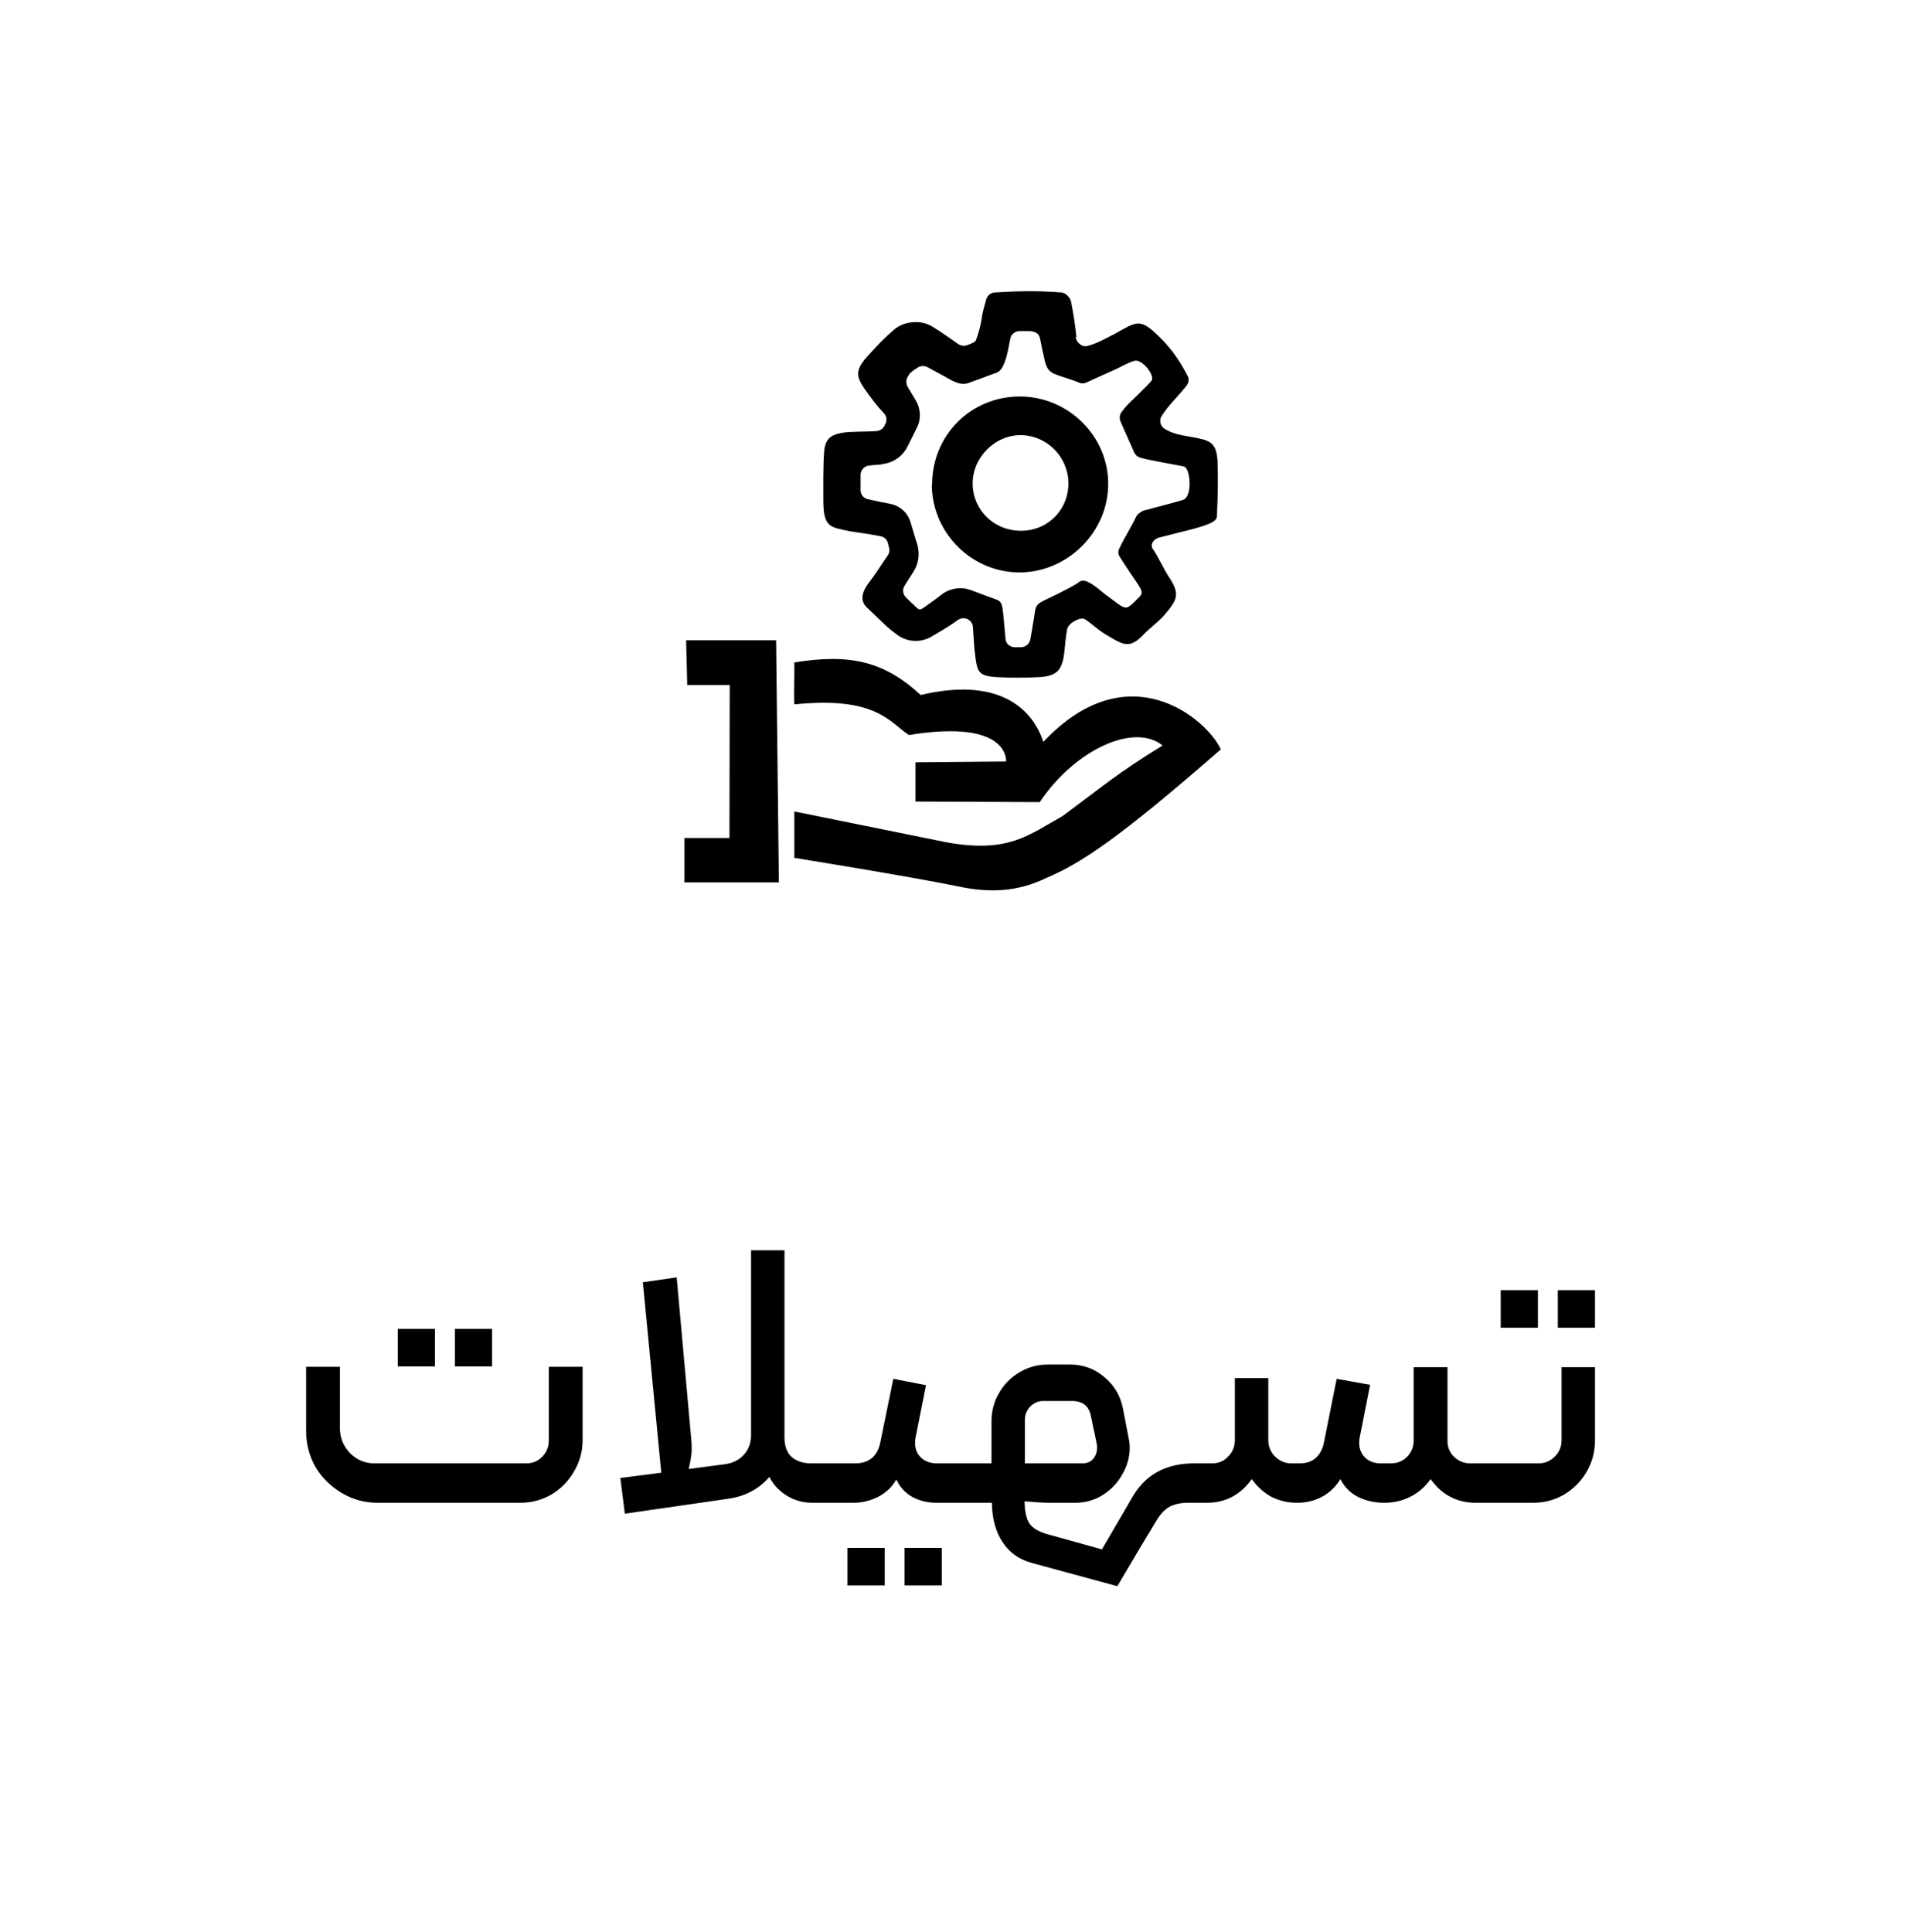<svg width="71" height="72" viewBox="0 0 71 72" fill="none" xmlns="http://www.w3.org/2000/svg">
<path d="M29.605 26.237C29.584 25.877 29.615 25.137 29.605 24.684C31.724 24.344 32.969 24.663 34.317 25.898C37.136 25.229 38.453 26.33 38.885 27.647C42.064 24.262 44.996 26.814 45.5 27.925C41.693 31.248 40.274 32.184 38.946 32.739C37.918 33.233 36.868 33.275 35.747 33.038C33.957 32.667 29.605 31.968 29.605 31.968V30.239C29.605 30.239 33.72 31.073 35.243 31.381C37.578 31.814 38.339 31.114 39.595 30.414C41.086 29.314 41.621 28.83 43.329 27.781C42.29 26.927 40.078 27.914 38.751 29.89L34.121 29.869V28.408L37.496 28.377C37.496 28.377 37.66 26.772 33.874 27.39C33.144 26.906 32.65 25.939 29.605 26.248V26.237Z" fill="black"/>
<path d="M40.088 12.544C40.109 12.75 40.315 12.945 40.52 12.894C40.901 12.802 41.313 12.555 41.601 12.411C42.28 12.03 42.465 11.886 42.979 12.338C43.535 12.832 43.895 13.306 44.235 13.954C44.276 14.026 44.379 14.18 44.204 14.396C43.813 14.88 43.586 15.055 43.298 15.497C43.195 15.651 43.237 15.867 43.391 15.97C43.669 16.155 44.019 16.217 44.317 16.269C45.078 16.402 45.315 16.444 45.377 17.143C45.397 17.966 45.397 18.234 45.356 19.201C45.356 19.324 45.356 19.468 44.564 19.684C44.039 19.828 43.864 19.859 43.195 20.034C42.979 20.096 42.846 20.302 42.979 20.477C43.113 20.651 43.401 21.258 43.556 21.485C43.998 22.143 43.885 22.349 43.381 22.935C43.206 23.141 42.815 23.439 42.63 23.635C42.084 24.221 41.848 24.026 41.148 23.604C40.881 23.439 40.726 23.265 40.428 23.069C40.294 22.977 39.811 23.203 39.77 23.46C39.708 23.8 39.697 24.098 39.656 24.396C39.574 24.983 39.368 25.189 38.761 25.23C38.216 25.261 37.66 25.261 37.115 25.23C36.446 25.178 36.416 25.034 36.333 24.314C36.313 24.17 36.282 23.676 36.261 23.367C36.261 23.234 36.158 23.11 36.035 23.059C35.922 23.018 35.798 23.038 35.706 23.1C35.397 23.326 35.078 23.512 34.708 23.728C34.317 23.954 33.823 23.933 33.453 23.666C33.082 23.398 33.02 23.316 32.3 22.627C32.074 22.411 32.084 22.102 32.393 21.701C32.619 21.413 32.825 21.073 33.082 20.703C33.144 20.62 33.164 20.507 33.134 20.404C33.123 20.353 33.103 20.291 33.092 20.24C33.062 20.106 32.959 20.014 32.825 19.983C32.557 19.931 32.259 19.88 31.755 19.808H31.734C30.942 19.643 30.695 19.674 30.685 18.676C30.685 18.172 30.675 17.318 30.716 16.824C30.757 16.361 30.953 16.197 31.415 16.125C31.714 16.073 32.29 16.094 32.671 16.063C32.804 16.053 32.917 15.97 32.969 15.857C32.979 15.826 32.989 15.795 33.01 15.775C33.062 15.641 33.041 15.497 32.938 15.394C32.629 15.065 32.506 14.88 32.28 14.571C31.899 14.046 31.878 13.82 32.259 13.357C32.691 12.873 32.979 12.575 33.319 12.287C33.679 11.968 34.317 11.906 34.739 12.164C35.109 12.39 35.418 12.616 35.716 12.822C35.809 12.884 35.932 12.904 36.045 12.863C36.179 12.812 36.333 12.76 36.374 12.678C36.457 12.472 36.57 12.061 36.59 11.845C36.621 11.618 36.693 11.392 36.755 11.166C36.796 11.011 36.92 10.909 37.074 10.898C37.959 10.847 38.617 10.826 39.553 10.898C39.728 10.909 39.893 11.094 39.924 11.258C40.016 11.752 40.078 12.143 40.119 12.565L40.088 12.544ZM32.866 17.308C32.702 17.318 32.537 17.328 32.383 17.349C32.208 17.369 32.074 17.524 32.074 17.699V18.265C32.074 18.429 32.187 18.573 32.352 18.604C32.629 18.666 32.928 18.727 33.195 18.779C33.545 18.851 33.833 19.108 33.936 19.458C34.018 19.726 34.09 19.993 34.183 20.271C34.286 20.62 34.245 20.991 34.049 21.3C33.936 21.485 33.813 21.66 33.71 21.834C33.627 21.968 33.648 22.143 33.761 22.256C33.864 22.359 33.957 22.452 34.059 22.544C34.327 22.802 34.245 22.761 34.769 22.4C34.903 22.308 35.016 22.215 35.109 22.143C35.418 21.917 35.819 21.855 36.179 21.989C36.508 22.112 36.786 22.215 37.125 22.339C37.362 22.411 37.362 22.586 37.413 23.11C37.444 23.409 37.455 23.594 37.475 23.8C37.486 23.985 37.64 24.119 37.825 24.119H38.051C38.216 24.119 38.37 23.995 38.401 23.831C38.442 23.604 38.494 23.306 38.535 23.038C38.597 22.689 38.556 22.555 38.864 22.4C39.204 22.236 39.697 22.009 40.13 21.752C40.294 21.649 40.356 21.433 41.158 22.123C42.033 22.761 41.899 22.802 42.434 22.277C42.702 22.009 42.527 22.009 41.724 20.734C41.663 20.641 41.673 20.518 41.724 20.425C41.93 19.993 42.167 19.633 42.352 19.242C42.393 19.149 42.568 19.036 42.66 19.016C42.969 18.933 43.998 18.666 44.101 18.625C44.451 18.491 44.368 17.483 44.142 17.39C44.07 17.359 42.804 17.153 42.486 17.05C42.393 17.02 42.311 16.948 42.27 16.855C42.095 16.464 41.93 16.083 41.765 15.713C41.714 15.6 41.724 15.466 41.796 15.363C41.992 15.085 42.239 14.88 42.455 14.664C42.671 14.448 42.928 14.211 42.938 14.139C42.979 13.923 42.63 13.48 42.362 13.439C42.218 13.419 41.745 13.686 41.611 13.748C41.282 13.902 40.839 14.088 40.5 14.252C40.407 14.293 40.304 14.304 40.202 14.252C39.934 14.139 39.533 14.036 39.276 13.923C38.998 13.8 38.957 13.542 38.895 13.244C38.843 13.028 38.802 12.781 38.751 12.575C38.72 12.411 38.525 12.338 38.36 12.338H38C37.846 12.338 37.702 12.441 37.66 12.596C37.609 12.771 37.506 13.758 37.156 13.882C36.94 13.964 36.302 14.201 36.097 14.273C35.778 14.386 35.479 14.18 35.181 14.015C34.975 13.902 34.78 13.8 34.574 13.686C34.461 13.625 34.327 13.625 34.224 13.686C34.121 13.748 34.029 13.81 33.946 13.882C33.895 13.923 33.864 13.985 33.823 14.057C33.761 14.17 33.771 14.293 33.823 14.406C33.926 14.581 34.029 14.746 34.132 14.921C34.317 15.229 34.337 15.62 34.173 15.939C34.059 16.176 33.936 16.413 33.823 16.639C33.638 17.02 33.257 17.267 32.846 17.297L32.866 17.308Z" fill="black"/>
<path d="M25.51 32.882V31.226H27.187L27.197 25.526H25.613L25.572 23.859H28.926L29.029 32.882H25.51Z" fill="black"/>
<path d="M34.739 18.078C34.728 16.236 36.169 14.775 38.01 14.775C39.831 14.775 41.333 16.277 41.302 18.078C41.282 19.817 39.821 21.288 38.072 21.329C36.261 21.37 34.749 19.899 34.728 18.078H34.739ZM39.821 17.975C39.8 17.018 39.018 16.236 38.072 16.216C37.084 16.195 36.23 17.059 36.251 18.047C36.272 19.055 37.115 19.827 38.144 19.776C39.111 19.734 39.842 18.942 39.821 17.975Z" fill="black"/>
<path d="M14.07 56C13.594 56 13.151 55.879 12.74 55.636C12.329 55.393 12.003 55.071 11.76 54.67C11.527 54.259 11.41 53.811 11.41 53.326V50.932H12.67V53.228C12.67 53.583 12.796 53.891 13.048 54.152C13.3 54.404 13.603 54.53 13.958 54.53H19.614C19.847 54.53 20.043 54.451 20.202 54.292C20.37 54.124 20.454 53.919 20.454 53.676V50.932H21.714V53.662C21.714 54.082 21.607 54.474 21.392 54.838C21.187 55.193 20.907 55.477 20.552 55.692C20.197 55.897 19.81 56 19.39 56H14.07ZM16.954 49.518H18.34V50.918H16.954V49.518ZM14.826 49.518H16.212V50.918H14.826V49.518ZM29.238 53.55C29.238 53.886 29.327 54.133 29.504 54.292C29.691 54.451 29.934 54.53 30.232 54.53H30.82C30.951 54.53 31.016 54.595 31.016 54.726V55.804C31.016 55.86 30.998 55.907 30.96 55.944C30.923 55.981 30.876 56 30.82 56H30.288C29.784 56 29.35 55.823 28.986 55.468C28.632 55.113 28.454 54.619 28.454 53.984L29.238 53.55ZM23.12 55.076L24.646 54.88L23.96 47.782L25.22 47.6L25.766 53.662C25.776 53.755 25.78 53.872 25.78 54.012C25.78 54.18 25.743 54.423 25.668 54.74L27.054 54.558C27.334 54.511 27.558 54.395 27.726 54.208C27.904 54.012 27.992 53.769 27.992 53.48V46.592H29.238V53.424C29.238 54.059 29.047 54.6 28.664 55.048C28.282 55.487 27.782 55.753 27.166 55.846L23.288 56.406L23.12 55.076ZM30.816 56C30.76 56 30.714 55.986 30.676 55.958C30.639 55.921 30.62 55.869 30.62 55.804V54.74C30.62 54.684 30.644 54.637 30.69 54.6C30.728 54.553 30.77 54.53 30.816 54.53H31.866C32.38 54.53 32.692 54.278 32.804 53.774L33.294 51.38L34.512 51.618L34.12 53.592C34.111 53.629 34.106 53.69 34.106 53.774C34.106 53.998 34.181 54.18 34.33 54.32C34.48 54.46 34.676 54.53 34.918 54.53H35.87C35.926 54.53 35.973 54.553 36.01 54.6C36.048 54.637 36.066 54.684 36.066 54.74V55.804C36.066 55.86 36.048 55.907 36.01 55.944C35.973 55.981 35.926 56 35.87 56H34.904C34.568 56 34.265 55.925 33.994 55.776C33.733 55.627 33.537 55.412 33.406 55.132C33.257 55.403 33.033 55.617 32.734 55.776C32.436 55.925 32.123 56 31.796 56H30.816ZM33.714 57.68H35.1V59.08H33.714V57.68ZM31.586 57.68H32.972V59.08H31.586V57.68ZM38.451 58.24C37.975 58.109 37.611 57.848 37.359 57.456C37.107 57.073 36.976 56.588 36.967 56H35.875C35.819 56 35.772 55.981 35.735 55.944C35.698 55.897 35.679 55.846 35.679 55.79V54.726C35.679 54.595 35.744 54.53 35.875 54.53H36.953V52.962C36.953 52.579 37.046 52.229 37.233 51.912C37.42 51.585 37.672 51.329 37.989 51.142C38.316 50.946 38.67 50.848 39.053 50.848H39.879C40.364 50.848 40.789 51.002 41.153 51.31C41.526 51.618 41.76 52.01 41.853 52.486L42.063 53.578C42.091 53.699 42.105 53.821 42.105 53.942C42.105 54.297 42.012 54.633 41.825 54.95C41.648 55.267 41.4 55.524 41.083 55.72C40.775 55.907 40.439 56 40.075 56H39.109C38.904 56 38.596 55.981 38.185 55.944C38.194 56.327 38.255 56.602 38.367 56.77C38.488 56.947 38.717 57.083 39.053 57.176L41.069 57.736L42.245 55.72C42.73 54.927 43.486 54.53 44.513 54.53H44.653C44.784 54.53 44.849 54.595 44.849 54.726V55.79C44.849 55.93 44.784 56 44.653 56H44.275C44.014 56 43.79 56.047 43.603 56.14C43.426 56.233 43.262 56.401 43.113 56.644L42.539 57.596L41.643 59.108L38.451 58.24ZM40.341 54.53C40.537 54.53 40.682 54.46 40.775 54.32C40.878 54.171 40.91 53.993 40.873 53.788L40.663 52.794C40.598 52.402 40.36 52.206 39.949 52.206H38.885C38.698 52.206 38.535 52.276 38.395 52.416C38.264 52.556 38.199 52.719 38.199 52.906V54.53H40.341ZM44.652 56C44.596 56 44.55 55.986 44.512 55.958C44.475 55.921 44.456 55.869 44.456 55.804V54.726C44.456 54.67 44.48 54.623 44.526 54.586C44.564 54.549 44.606 54.53 44.652 54.53H45.184C45.418 54.53 45.614 54.446 45.772 54.278C45.94 54.11 46.024 53.905 46.024 53.662V51.352H47.27V53.662C47.27 53.905 47.354 54.11 47.522 54.278C47.7 54.446 47.9 54.53 48.124 54.53H48.432C48.694 54.53 48.899 54.46 49.048 54.32C49.198 54.18 49.296 53.993 49.342 53.76L49.818 51.38L51.064 51.604L50.672 53.592C50.663 53.629 50.658 53.69 50.658 53.774C50.658 53.989 50.733 54.171 50.882 54.32C51.032 54.46 51.223 54.53 51.456 54.53H51.834C52.077 54.53 52.278 54.451 52.436 54.292C52.604 54.124 52.688 53.919 52.688 53.676V50.946H53.948V53.648C53.939 53.9 54.018 54.11 54.186 54.278C54.354 54.446 54.56 54.53 54.802 54.53H55.348C55.404 54.53 55.451 54.549 55.488 54.586C55.526 54.614 55.544 54.661 55.544 54.726V55.804C55.544 55.86 55.526 55.907 55.488 55.944C55.451 55.981 55.404 56 55.348 56H55.012C54.303 56 53.738 55.706 53.318 55.118C53.113 55.407 52.861 55.627 52.562 55.776C52.264 55.925 51.942 56 51.596 56C51.251 56 50.929 55.93 50.63 55.79C50.332 55.641 50.108 55.417 49.958 55.118C49.781 55.407 49.552 55.627 49.272 55.776C48.992 55.925 48.684 56 48.348 56C48.012 56 47.7 55.93 47.41 55.79C47.121 55.641 46.869 55.417 46.654 55.118C46.234 55.706 45.674 56 44.974 56H44.652ZM55.344 56C55.288 56 55.241 55.981 55.204 55.944C55.166 55.907 55.148 55.86 55.148 55.804V54.74C55.148 54.684 55.166 54.637 55.204 54.6C55.241 54.553 55.288 54.53 55.344 54.53H57.346C57.579 54.53 57.78 54.446 57.948 54.278C58.116 54.11 58.2 53.909 58.2 53.676V50.946H59.446V53.676C59.446 54.096 59.343 54.483 59.138 54.838C58.932 55.193 58.652 55.477 58.298 55.692C57.943 55.897 57.556 56 57.136 56H55.344ZM58.06 48.076H59.446V49.476H58.06V48.076ZM55.932 48.076H57.318V49.476H55.932V48.076Z" fill="black"/>
</svg>
